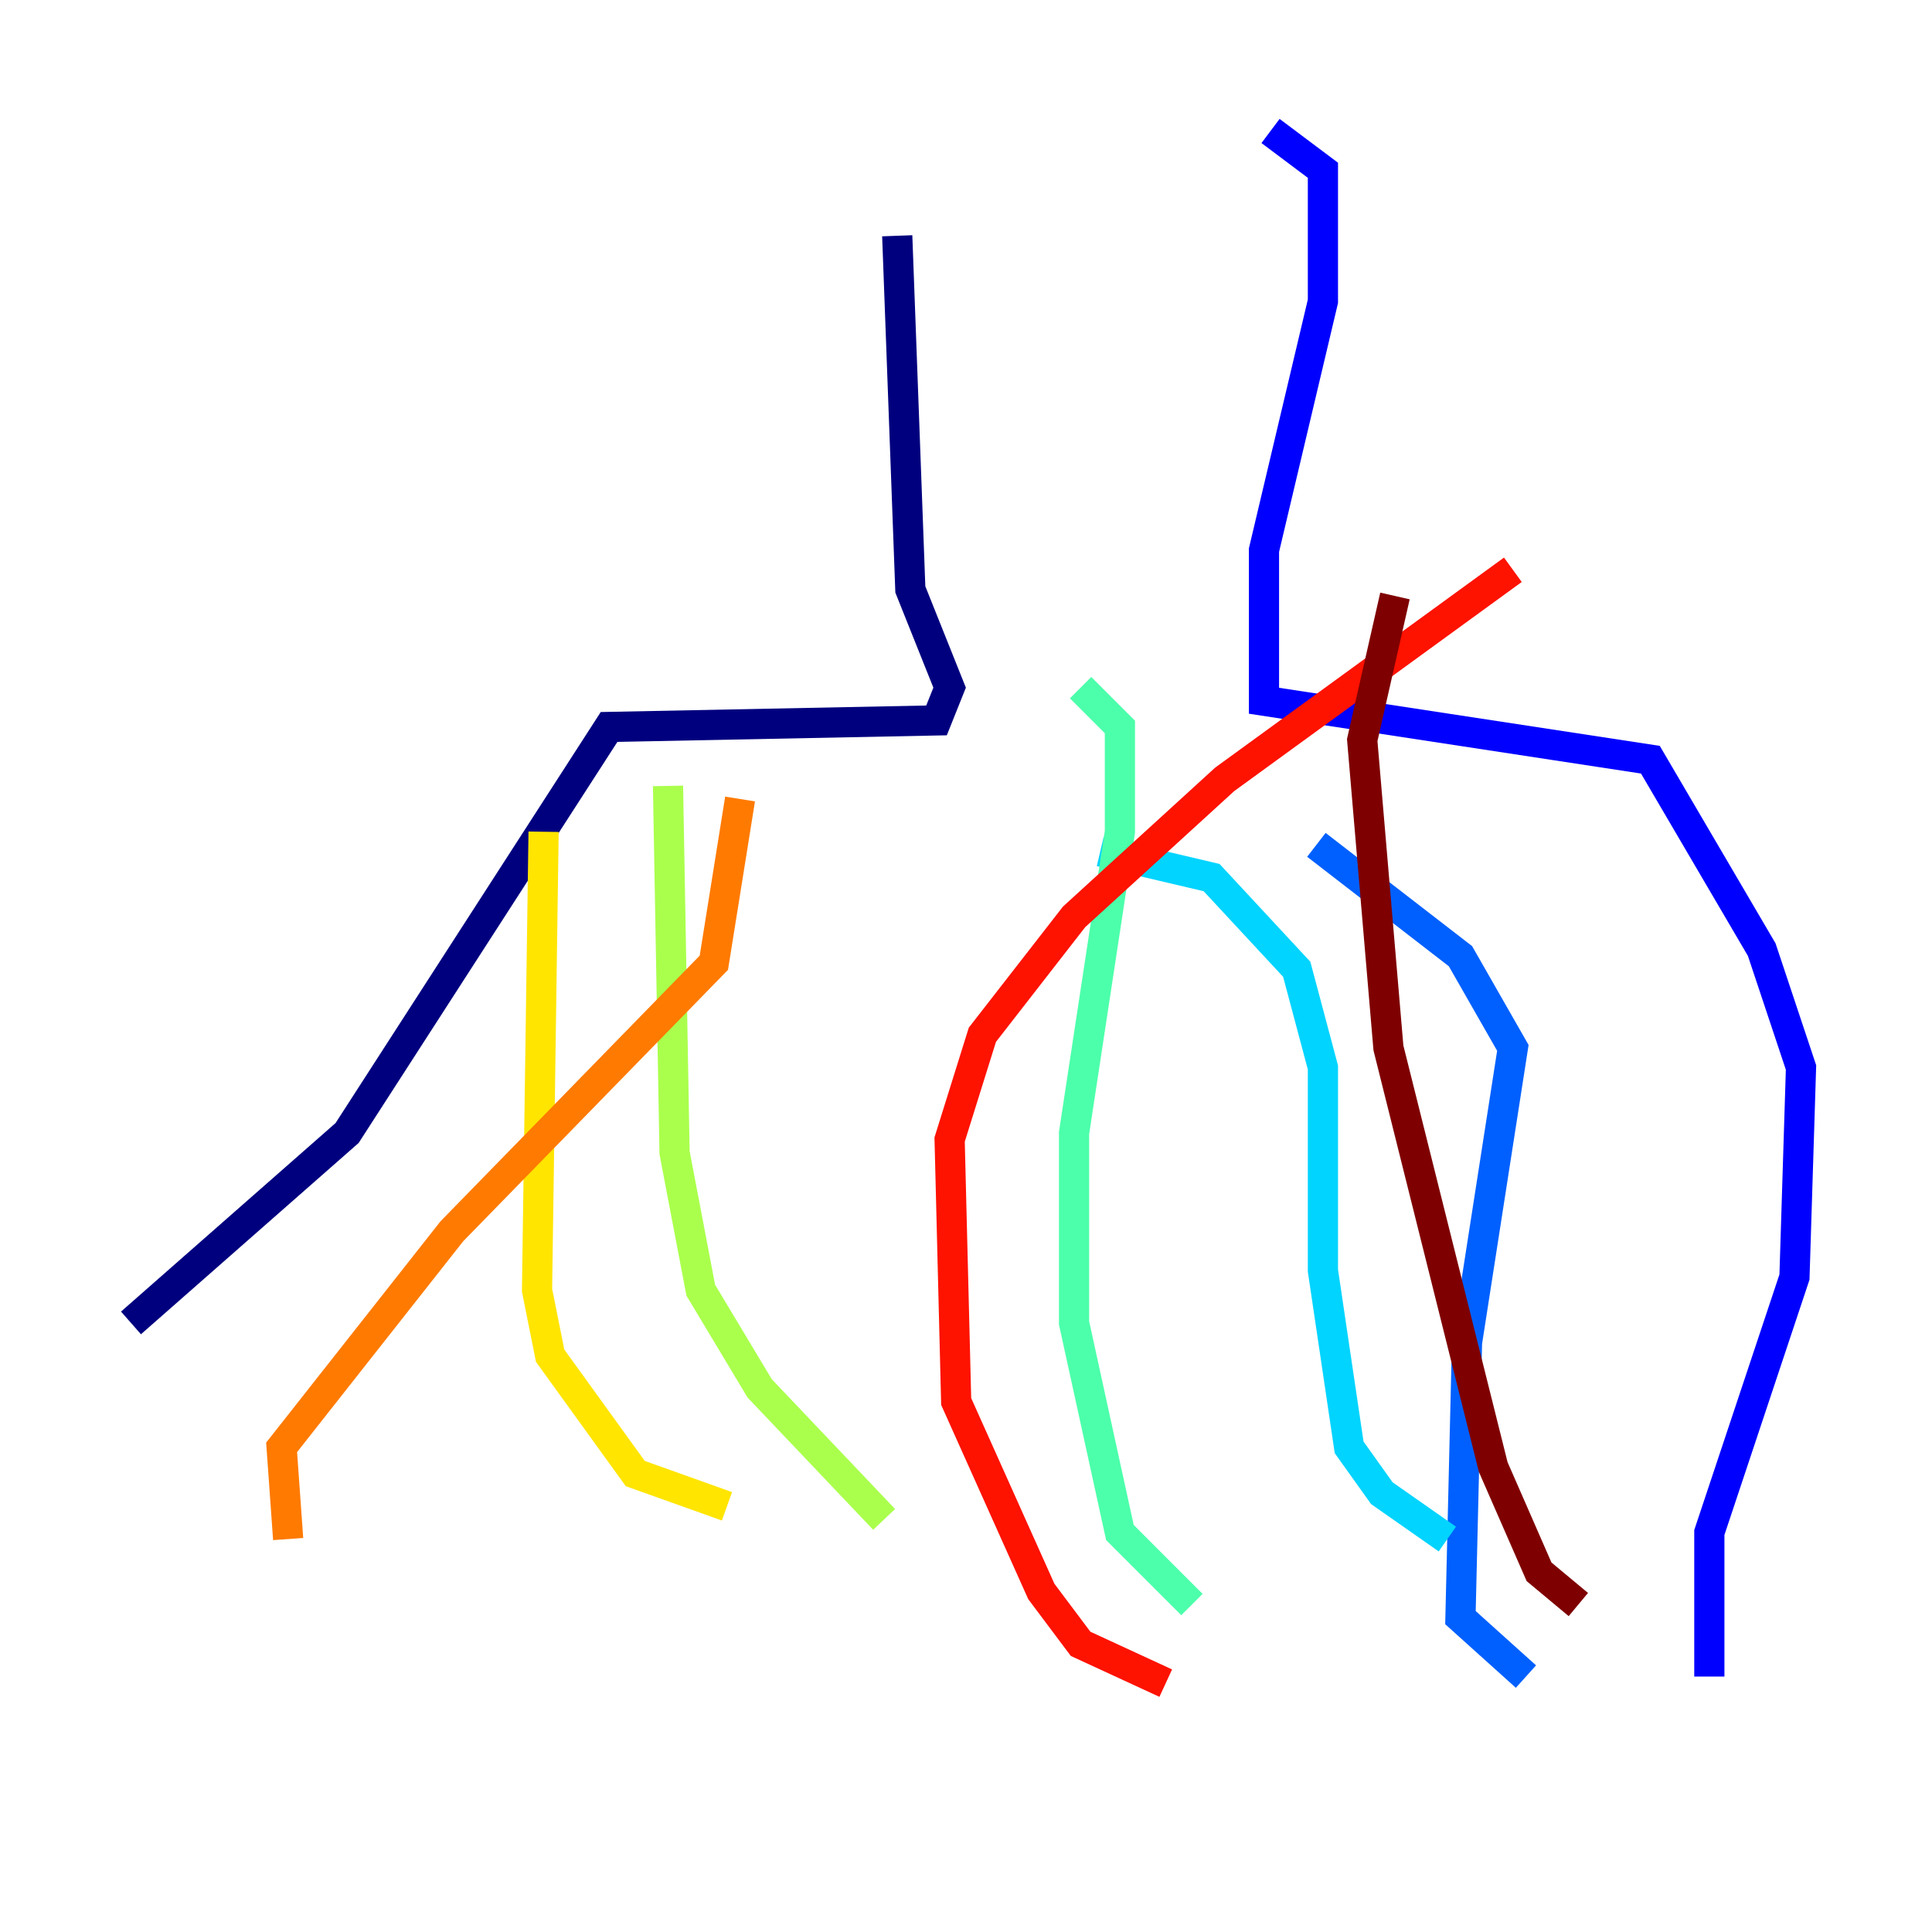 <?xml version="1.0" encoding="utf-8" ?>
<svg baseProfile="tiny" height="128" version="1.2" viewBox="0,0,128,128" width="128" xmlns="http://www.w3.org/2000/svg" xmlns:ev="http://www.w3.org/2001/xml-events" xmlns:xlink="http://www.w3.org/1999/xlink"><defs /><polyline fill="none" points="59.444,15.62 60.312,39.051 62.915,45.559 62.047,47.729 40.352,48.163 22.997,75.064 8.678,87.647" stroke="#00007f" stroke-width="2" /><polyline fill="none" points="84.176,8.678 87.647,11.281 87.647,19.959 83.742,36.447 83.742,46.427 109.342,50.332 116.719,62.915 119.322,70.725 118.888,84.61 113.248,101.532 113.248,111.078" stroke="#0000fe" stroke-width="2" /><polyline fill="none" points="101.098,111.078 96.759,107.173 97.193,88.949 100.231,69.424 96.759,63.349 87.214,55.973" stroke="#0060ff" stroke-width="2" /><polyline fill="none" points="95.891,101.966 91.552,98.929 89.383,95.891 87.647,84.176 87.647,70.725 85.912,64.217 80.271,58.142 72.895,56.407" stroke="#00d4ff" stroke-width="2" /><polyline fill="none" points="78.969,106.305 74.197,101.532 71.159,87.647 71.159,75.064 74.197,55.105 74.197,48.163 71.593,45.559" stroke="#4cffaa" stroke-width="2" /><polyline fill="none" points="58.576,100.664 50.332,91.986 46.427,85.478 44.691,76.366 44.258,52.068" stroke="#aaff4c" stroke-width="2" /><polyline fill="none" points="48.163,99.797 42.088,97.627 36.447,89.817 35.58,85.478 36.014,55.105" stroke="#ffe500" stroke-width="2" /><polyline fill="none" points="19.091,101.966 18.658,95.891 29.939,81.573 47.295,63.783 49.031,52.936" stroke="#ff7a00" stroke-width="2" /><polyline fill="none" points="77.234,111.512 71.593,108.909 68.99,105.437 63.349,92.854 62.915,75.498 65.085,68.556 71.159,60.746 81.139,51.634 100.231,37.749" stroke="#fe1200" stroke-width="2" /><polyline fill="none" points="104.57,106.305 101.966,104.136 98.929,97.193 91.986,69.424 90.251,49.031 92.42,39.485" stroke="#7f0000" stroke-width="2" /></svg>